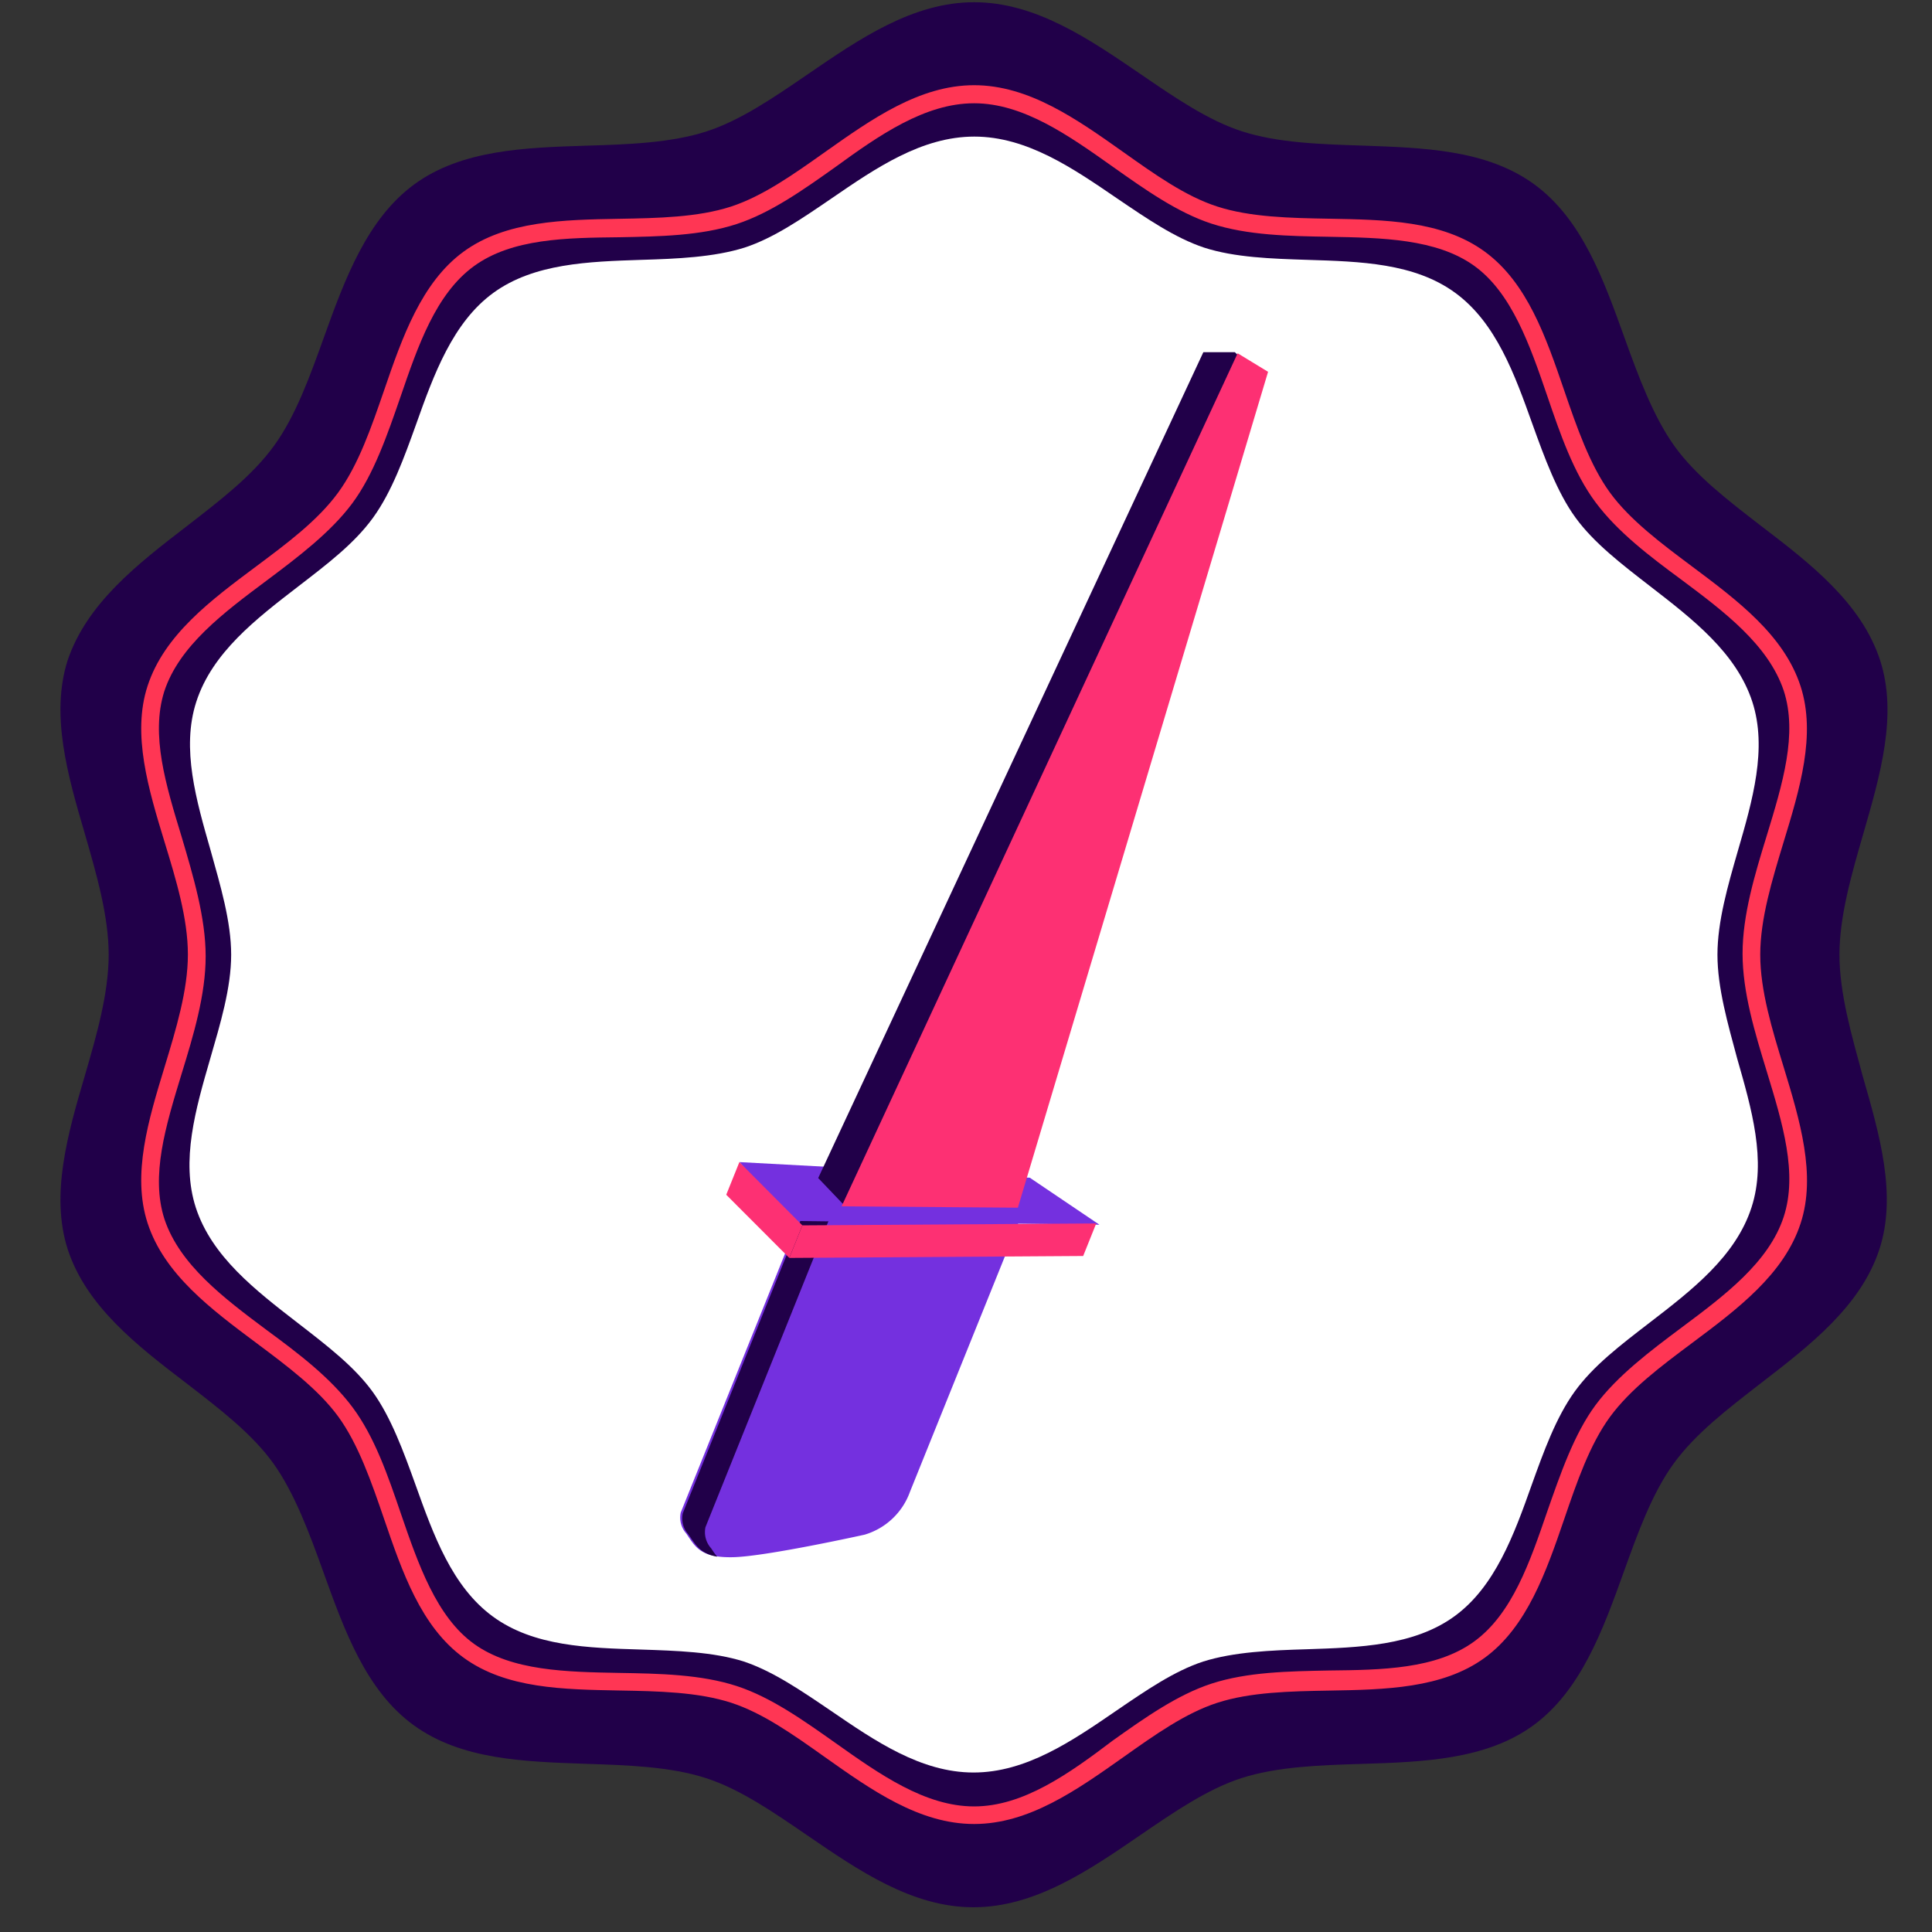 <svg id="Layer_1" data-name="Layer 1" xmlns="http://www.w3.org/2000/svg" viewBox="0 0 200 200"><rect x="0" y="0" width="200" height="200" fill="#333333" stroke="none"/><defs><style>.cls-1{fill:#210049;}.cls-2{fill:#fff;}.cls-3{fill:#ff3654;}.cls-4{fill:#7430df;}.cls-5{fill:#fd3073;}</style></defs><title>Medals</title><path class="cls-1" d="M190.42,98.83c0-4,1.26-8.34,2.47-12.53,1.75-6.05,3.57-12.31,1.74-17.94-1.92-5.91-7.19-10-12.29-13.89-3.5-2.7-6.81-5.24-9-8.29s-3.75-7.26-5.19-11.27c-2.16-6-4.39-12.24-9.34-15.84s-11.46-3.77-17.82-4c-4.3-.14-8.74-.28-12.44-1.48-3.5-1.14-6.89-3.46-10.48-5.92C112.7,4,107.18.23,100.84.23S89,4,83.63,7.68c-3.59,2.46-7,4.79-10.48,5.92-3.7,1.2-8.15,1.35-12.44,1.48-6.36.2-12.93.42-17.82,4S35.7,28.88,33.54,34.9c-1.44,4-2.93,8.17-5.19,11.27s-5.52,5.59-9,8.29C14.23,58.39,9,62.45,7,68.36,5.21,74,7,80.25,8.78,86.3c1.21,4.19,2.47,8.53,2.47,12.53S10,107.17,8.78,111.36C7,117.41,5.21,123.67,7,129.3c1.92,5.91,7.19,10,12.29,13.89,3.5,2.7,6.81,5.24,9,8.29s3.75,7.26,5.19,11.27c2.16,6,4.39,12.24,9.34,15.84s11.46,3.77,17.82,4c4.3.14,8.74.28,12.44,1.48,3.5,1.13,6.89,3.46,10.48,5.92,5.34,3.66,10.87,7.45,17.21,7.45S112.7,193.64,118,190c3.59-2.46,7-4.79,10.48-5.92,3.7-1.2,8.15-1.35,12.44-1.48,6.36-.2,12.93-.42,17.82-4s7.18-9.82,9.34-15.84c1.44-4,2.93-8.17,5.19-11.27s5.52-5.59,9-8.29c5.1-3.93,10.37-8,12.29-13.89,1.83-5.63,0-11.89-1.74-17.94C191.68,107.17,190.42,102.84,190.42,98.83Z"/><path class="cls-2" d="M177.79,98.83c0-3.44,1.08-7.17,2.12-10.77,1.51-5.2,3.06-10.57,1.49-15.41-1.65-5.07-6.18-8.56-10.55-11.94-3-2.32-5.85-4.51-7.75-7.12s-3.22-6.23-4.46-9.68c-1.85-5.17-3.77-10.51-8-13.6s-9.85-3.24-15.31-3.41c-3.69-.12-7.51-.24-10.69-1.27-3-1-5.92-3-9-5.09-4.59-3.14-9.34-6.4-14.78-6.4s-10.19,3.25-14.78,6.4c-3.09,2.11-6,4.11-9,5.09-3.18,1-7,1.16-10.69,1.27-5.46.18-11.11.36-15.31,3.41s-6.17,8.44-8,13.6c-1.24,3.45-2.52,7-4.46,9.68s-4.74,4.8-7.75,7.12c-4.38,3.37-8.91,6.86-10.55,11.94-1.57,4.84,0,10.21,1.49,15.41,1,3.6,2.12,7.32,2.12,10.77S22.8,106,21.76,109.6c-1.51,5.2-3.06,10.57-1.49,15.41,1.65,5.07,6.18,8.56,10.55,11.94,3,2.32,5.85,4.5,7.75,7.12s3.22,6.23,4.46,9.68c1.85,5.17,3.77,10.51,8,13.6s9.85,3.24,15.31,3.41C70,170.88,73.87,171,77,172c3,1,5.92,3,9,5.09,4.59,3.14,9.34,6.4,14.78,6.4s10.19-3.25,14.78-6.4c3.09-2.11,6-4.11,9-5.09,3.18-1,7-1.16,10.69-1.27,5.46-.18,11.11-.36,15.31-3.41s6.17-8.44,8-13.6c1.24-3.45,2.52-7,4.46-9.68s4.74-4.8,7.75-7.12c4.38-3.37,8.91-6.86,10.55-11.94,1.57-4.84,0-10.21-1.49-15.41C178.87,106,177.79,102.27,177.79,98.83Z"/><path class="cls-3" d="M182.22,98.83c0-3.72,1.23-7.74,2.41-11.63,1.67-5.48,3.4-11.14,1.76-16.18-1.72-5.28-6.56-8.89-11.24-12.39-3.16-2.36-6.42-4.8-8.49-7.64s-3.44-6.79-4.73-10.56c-1.88-5.49-3.82-11.17-8.24-14.39s-10.34-3.29-16.12-3.4c-4-.07-8.15-.15-11.59-1.27-3.26-1.06-6.39-3.28-9.7-5.63-4.8-3.4-9.77-6.92-15.44-6.92S90.2,12.35,85.39,15.75c-3.31,2.35-6.45,4.56-9.7,5.63-3.45,1.12-7.59,1.2-11.59,1.27-5.77.1-11.74.21-16.11,3.4s-6.36,8.9-8.24,14.39C38.45,44.2,37.12,48.1,35,51s-5.33,5.28-8.49,7.64C21.84,62.12,17,65.73,15.28,71c-1.64,5,.09,10.71,1.76,16.18,1.19,3.89,2.41,7.91,2.41,11.63s-1.23,7.74-2.41,11.63c-1.67,5.48-3.4,11.14-1.76,16.18,1.72,5.28,6.56,8.9,11.25,12.4,3.16,2.36,6.42,4.79,8.49,7.63s3.44,6.79,4.73,10.56c1.88,5.49,3.82,11.17,8.24,14.39s10.34,3.29,16.12,3.4c4,.07,8.14.15,11.59,1.27,3.26,1.06,6.39,3.28,9.7,5.63,4.8,3.4,9.77,6.92,15.44,6.92s10.64-3.52,15.45-6.92c3.31-2.35,6.44-4.56,9.7-5.62,3.44-1.12,7.58-1.2,11.6-1.27,5.77-.1,11.74-.21,16.11-3.4s6.36-8.9,8.24-14.39c1.29-3.77,2.62-7.67,4.73-10.55s5.33-5.28,8.49-7.64c4.68-3.5,9.52-7.11,11.24-12.39,1.64-5-.09-10.71-1.76-16.19C183.45,106.57,182.22,102.55,182.22,98.83ZM100.84,187c-5.08,0-9.8-3.34-14.37-6.58-3.28-2.32-6.67-4.73-10.2-5.88-3.71-1.21-8-1.29-12.13-1.36-5.49-.1-11.16-.2-15.06-3s-5.79-8.27-7.58-13.49c-1.33-3.9-2.71-7.93-5-11s-5.61-5.59-8.89-8c-4.45-3.32-9-6.76-10.58-11.47-1.46-4.49.11-9.62,1.77-15.06,1.23-4,2.49-8.17,2.49-12.17S20,90.68,18.81,86.65C17.15,81.21,15.59,76.08,17,71.59c1.54-4.72,6.14-8.16,10.6-11.49,3.26-2.44,6.64-5,8.87-8s3.65-7.15,5-11.05c1.79-5.22,3.63-10.61,7.58-13.49s9.57-2.94,15.06-3c4.14-.08,8.42-.15,12.13-1.36,3.53-1.15,6.92-3.55,10.2-5.88C91,14,95.75,10.69,100.84,10.69s9.8,3.34,14.37,6.58c3.28,2.32,6.67,4.73,10.2,5.88,3.71,1.21,8,1.29,12.13,1.36,5.49.1,11.16.2,15.06,3s5.79,8.27,7.58,13.5c1.33,3.9,2.71,7.93,5,11s5.61,5.59,8.88,8c4.45,3.32,9,6.76,10.59,11.48,1.46,4.49-.11,9.62-1.77,15.06-1.23,4-2.49,8.17-2.49,12.17s1.27,8.16,2.5,12.18c1.66,5.44,3.22,10.57,1.76,15.06-1.54,4.72-6.14,8.16-10.59,11.48-3.27,2.44-6.65,5-8.88,8s-3.65,7.15-5,11c-1.79,5.22-3.63,10.62-7.58,13.49s-9.57,2.94-15.06,3c-4.14.08-8.42.15-12.13,1.36-3.53,1.15-6.92,3.55-10.2,5.88C110.64,183.63,105.92,187,100.84,187Z"/><path class="cls-4" d="M70.47,156.58a2.49,2.49,0,0,0,.58,2.18c.92,1.34,1.42,2.52,4.86,2.44s13.59-2.33,13.59-2.33a7.14,7.14,0,0,0,4.7-4.44l12-29.76-22.39-1.21Z"/><path class="cls-1" d="M73.61,160.27a2.49,2.49,0,0,1-.58-2.18l12.86-32L83.81,124,70.68,156.66a2.49,2.49,0,0,0,.58,2.18c.71,1,1.18,2,3,2.31C74,160.88,73.82,160.58,73.61,160.27Z"/><polygon class="cls-1" points="79.47 122.79 86.56 123.02 91.23 125.22 82 125.44 79.47 122.79"/><polygon class="cls-4" points="76.54 120.3 81.94 126.39 113.81 126.78 106.61 121.92 76.54 120.3"/><polygon class="cls-1" points="87.23 124.6 84.7 121.95 124.57 36.46 127.83 36.46 130.2 38.72 104.52 124.68 87.23 124.6"/><polygon class="cls-5" points="87.12 124.88 128.12 36.57 131.27 38.49 105.37 125.02 87.12 124.88"/><polygon class="cls-5" points="76.54 120.3 75.18 123.68 81.71 130.22 83.06 126.85 76.54 120.3"/><polygon class="cls-5" points="83.06 126.85 113.48 126.65 112.13 130.02 81.71 130.22 83.06 126.85"/></svg>